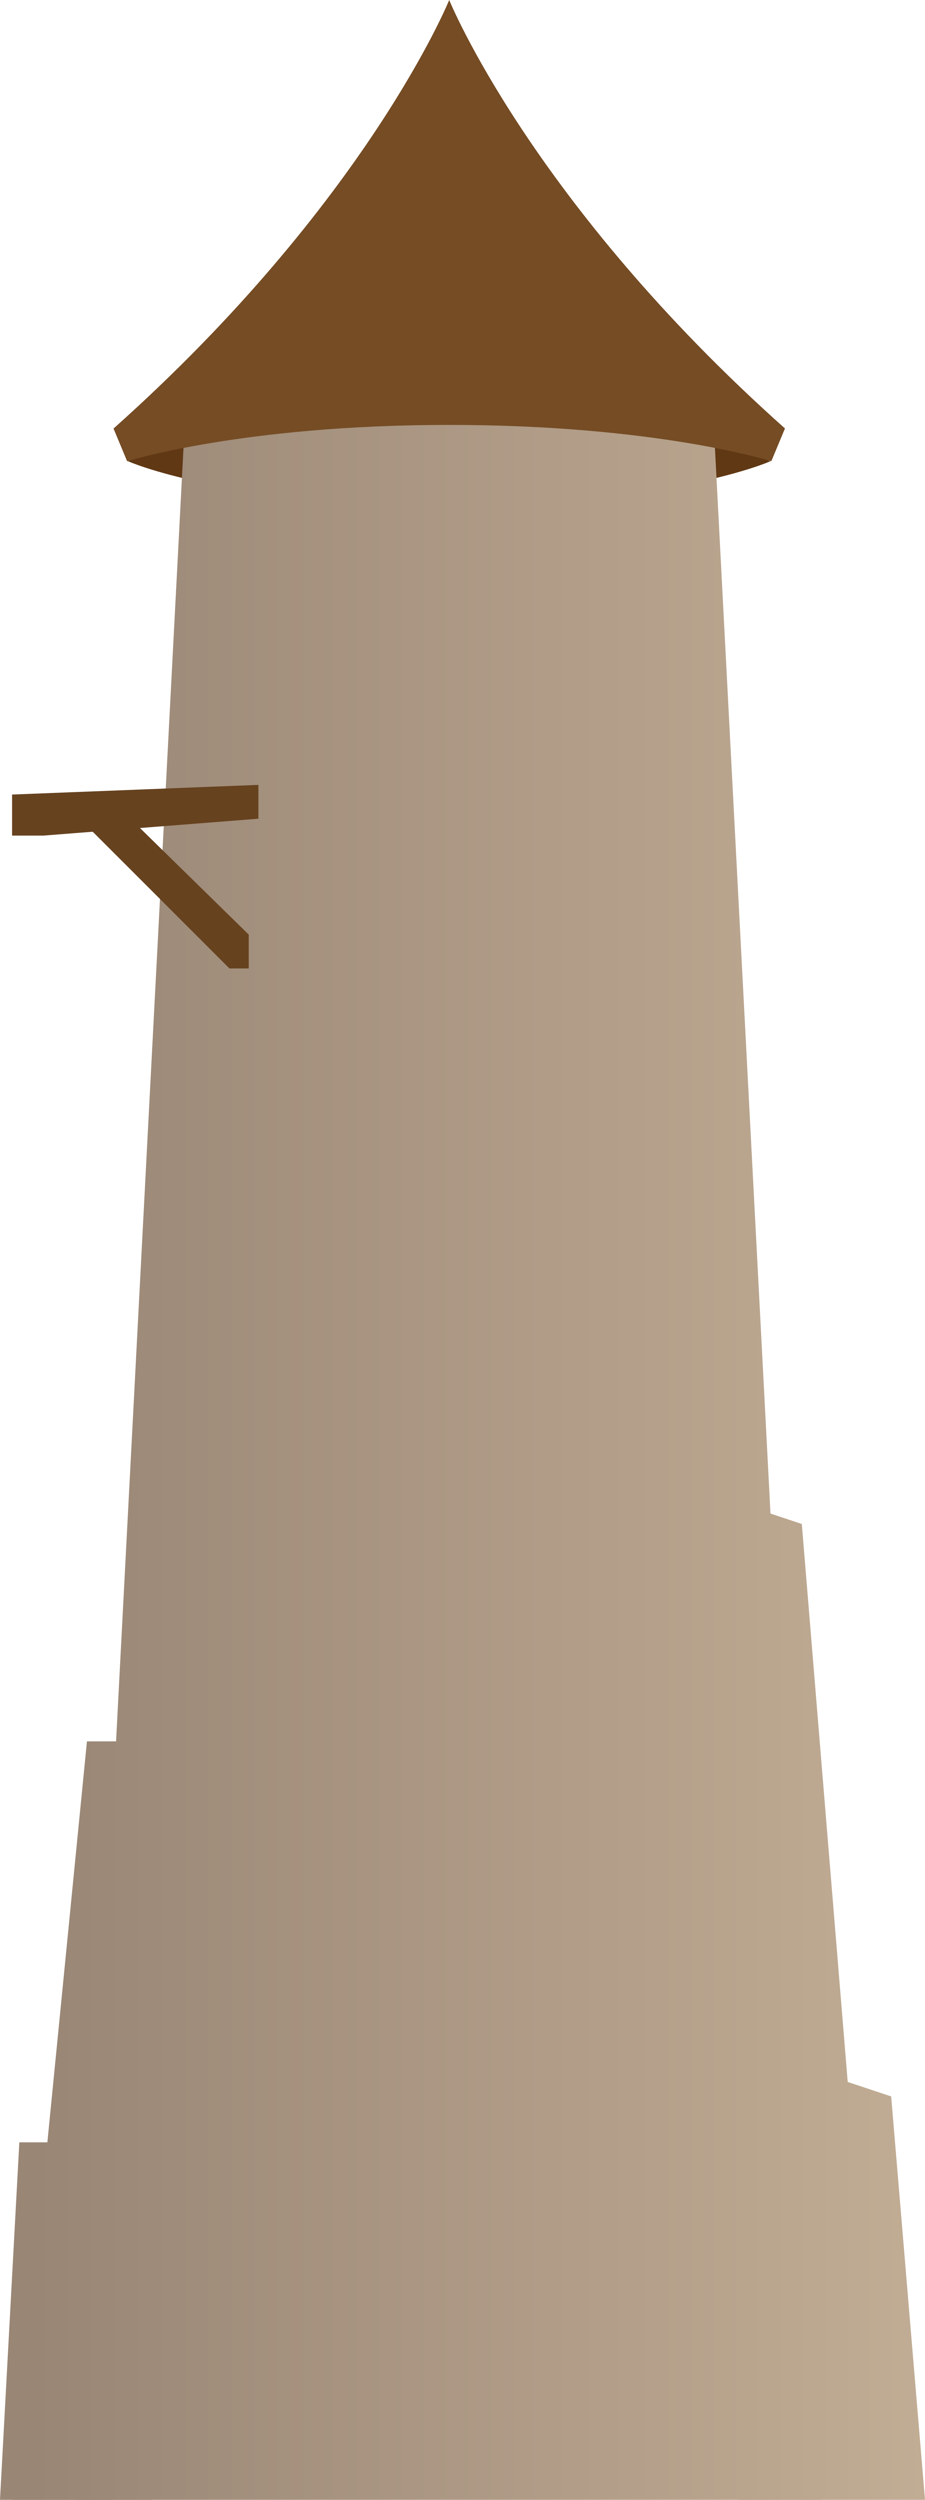 <svg xmlns="http://www.w3.org/2000/svg" xmlns:xlink="http://www.w3.org/1999/xlink" width="333.11" height="900.13" viewBox="0 0 333.11 900.13">
  <defs>
    <style>
      .cls-1 {
        fill: #603813;
      }

      .cls-2 {
        fill: url(#linear-gradient);
      }

      .cls-3 {
        fill: #754c24;
      }

      .cls-4 {
        fill: #66421f;
      }

      .cls-5 {
        fill: url(#linear-gradient-2);
      }

      .cls-6 {
        fill: url(#linear-gradient-3);
      }

      .cls-7 {
        fill: url(#linear-gradient-4);
      }
    </style>
    <linearGradient id="linear-gradient" x1="11.96" y1="494.84" x2="381.58" y2="494.84" gradientUnits="userSpaceOnUse">
      <stop offset="0" stop-color="#998675"/>
      <stop offset="1" stop-color="#c7b299"/>
    </linearGradient>
    <linearGradient id="linear-gradient-2" x1="11.96" y1="763.58" x2="381.58" y2="763.58" xlink:href="#linear-gradient"/>
    <linearGradient id="linear-gradient-3" x1="11.96" y1="720.97" x2="381.58" y2="720.97" xlink:href="#linear-gradient"/>
    <linearGradient id="linear-gradient-4" x1="11.96" y1="835.77" x2="381.58" y2="835.77" xlink:href="#linear-gradient"/>
  </defs>
  <title>Windmill</title>
  <g id="Layer_2" data-name="Layer 2">
    <g id="_0" data-name="0">
      <g>
        <path class="cls-1" d="M46.1,166.08s34.79,15.65,115.67,15.65,115.67-15.65,115.67-15.65l-76.53-33.92H96.54Z"/>
        <polygon class="cls-2" points="257.44 160.86 173.95 89.54 149.59 89.54 66.1 160.86 27.83 894.91 27.83 900.13 149.59 900.13 173.95 900.13 295.71 900.13 295.71 894.91 257.44 160.86"/>
        <path class="cls-3" d="M161.77,0S132.28,72.73,40.88,154.31l4.91,11.79S87.07,153,161.77,153s116,13.07,116,13.07l4.91-11.79C191.26,72.73,161.77,0,161.77,0Z"/>
        <polygon class="cls-4" points="93.06 282.62 93.06 294.8 15.65 300.88 4.35 300.88 4.35 286.1 93.06 282.62"/>
        <polygon class="cls-4" points="31.31 297.41 82.63 348.72 89.58 348.72 89.58 336.54 46.1 293.93 31.31 297.41"/>
        <polygon class="cls-5" points="4.35 900.13 31.31 627.03 54.79 627.03 54.79 900.13 4.35 900.13"/>
        <polygon class="cls-6" points="267.88 541.8 288.75 548.76 305.28 749.67 320.93 754.88 333.11 900.13 266.14 900.13 267.88 541.8"/>
        <polygon class="cls-7" points="24.35 771.41 6.96 771.41 0 900.13 40.44 900.13 24.35 771.41"/>
      </g>
    </g>
  </g>
</svg>
